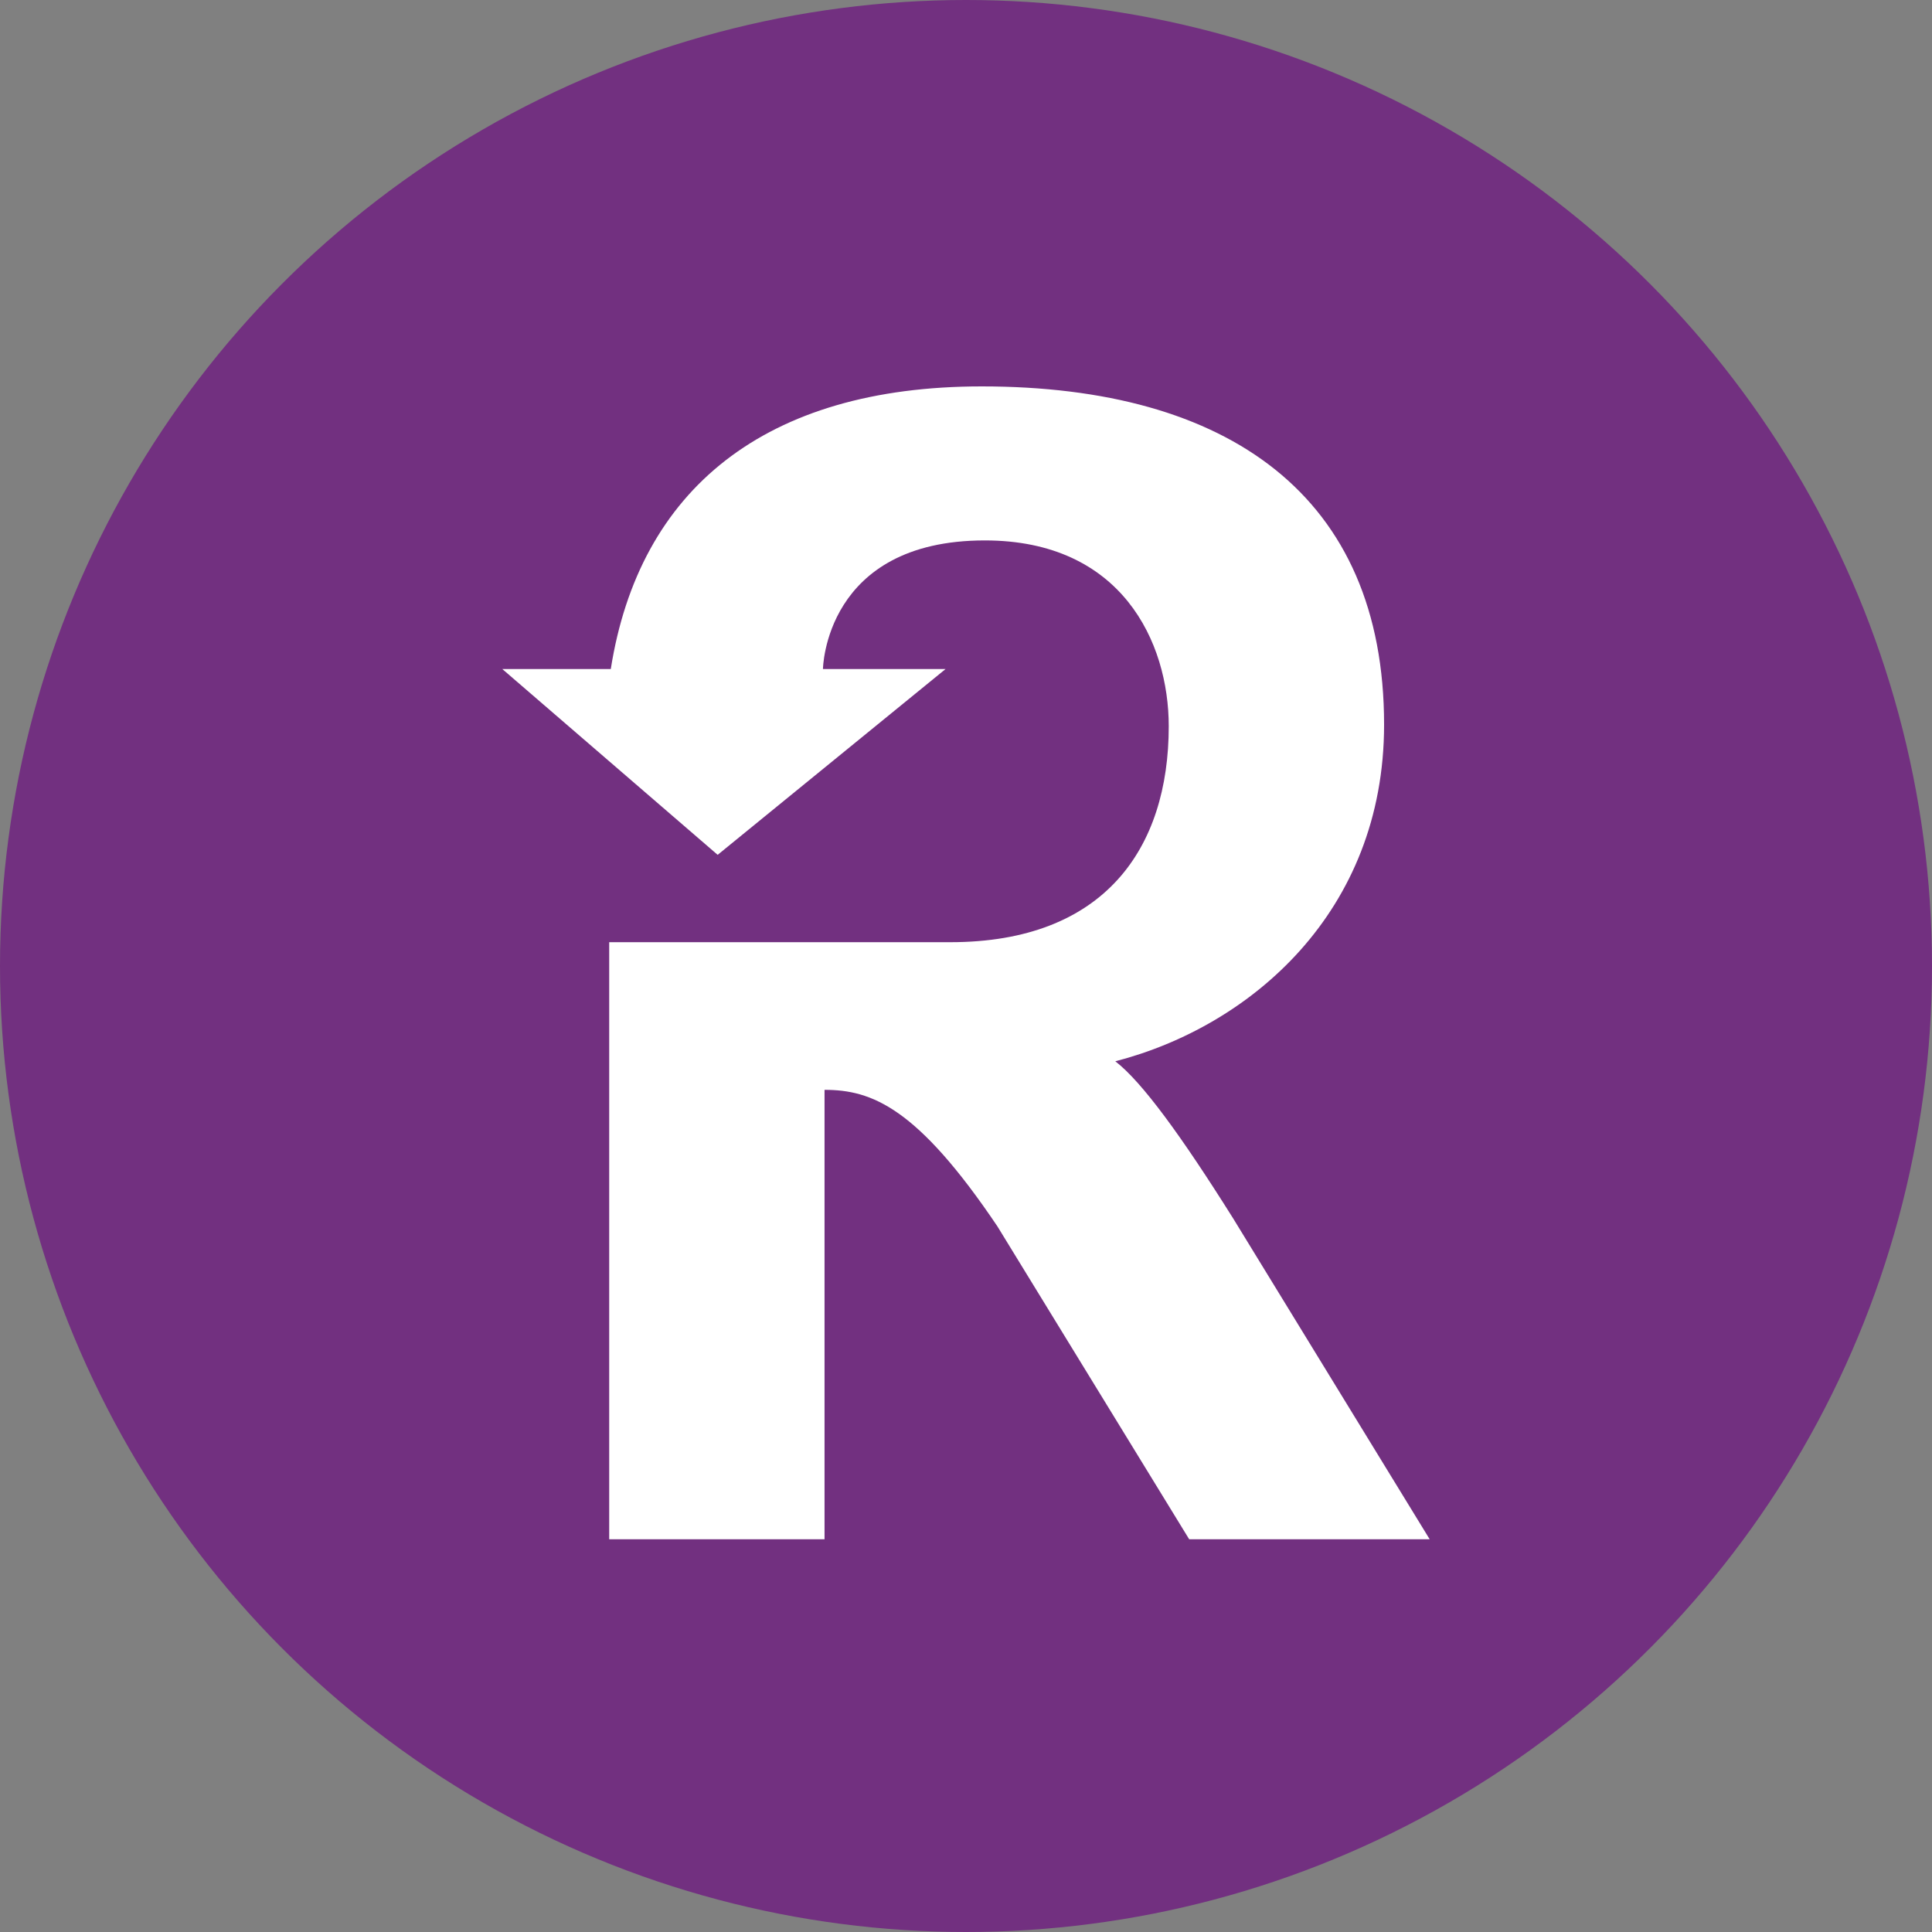 <svg xmlns="http://www.w3.org/2000/svg" width="50" height="50" viewBox="0 0 50 50">
  <rect x="0" y="0" width="50" height="50" fill="#808080" stroke="none"/>
  <g fill="none" fill-rule="evenodd">
    <circle cx="25" cy="25" r="25" fill="#723080"/>
    <path fill="#FFF" fill-rule="nonzero" d="M31.915 31.534C30.573 29.397 29.556 28 28.864 27.466 32.363 26.562 35.82 23.603 35.82 18.753 35.82 12.836 31.793 10 25.407 10 19.793 10 16.539 12.671 15.807 17.315L13 17.315 18.573 22.123 24.471 17.315 21.298 17.315C21.298 17.315 21.339 13.986 25.488 13.986 29.027 13.986 30.247 16.616 30.247 18.795 30.247 21.959 28.58 24.384 24.593 24.384L15.766 24.384 15.766 39.836 21.339 39.836 21.339 28.205C22.559 28.205 23.739 28.658 25.814 31.74L30.776 39.836 37 39.836 31.915 31.534zM25.244 10L25.408 10C25.408 10 25.244 10 25.244 10z"/>
  </g>
</svg>
